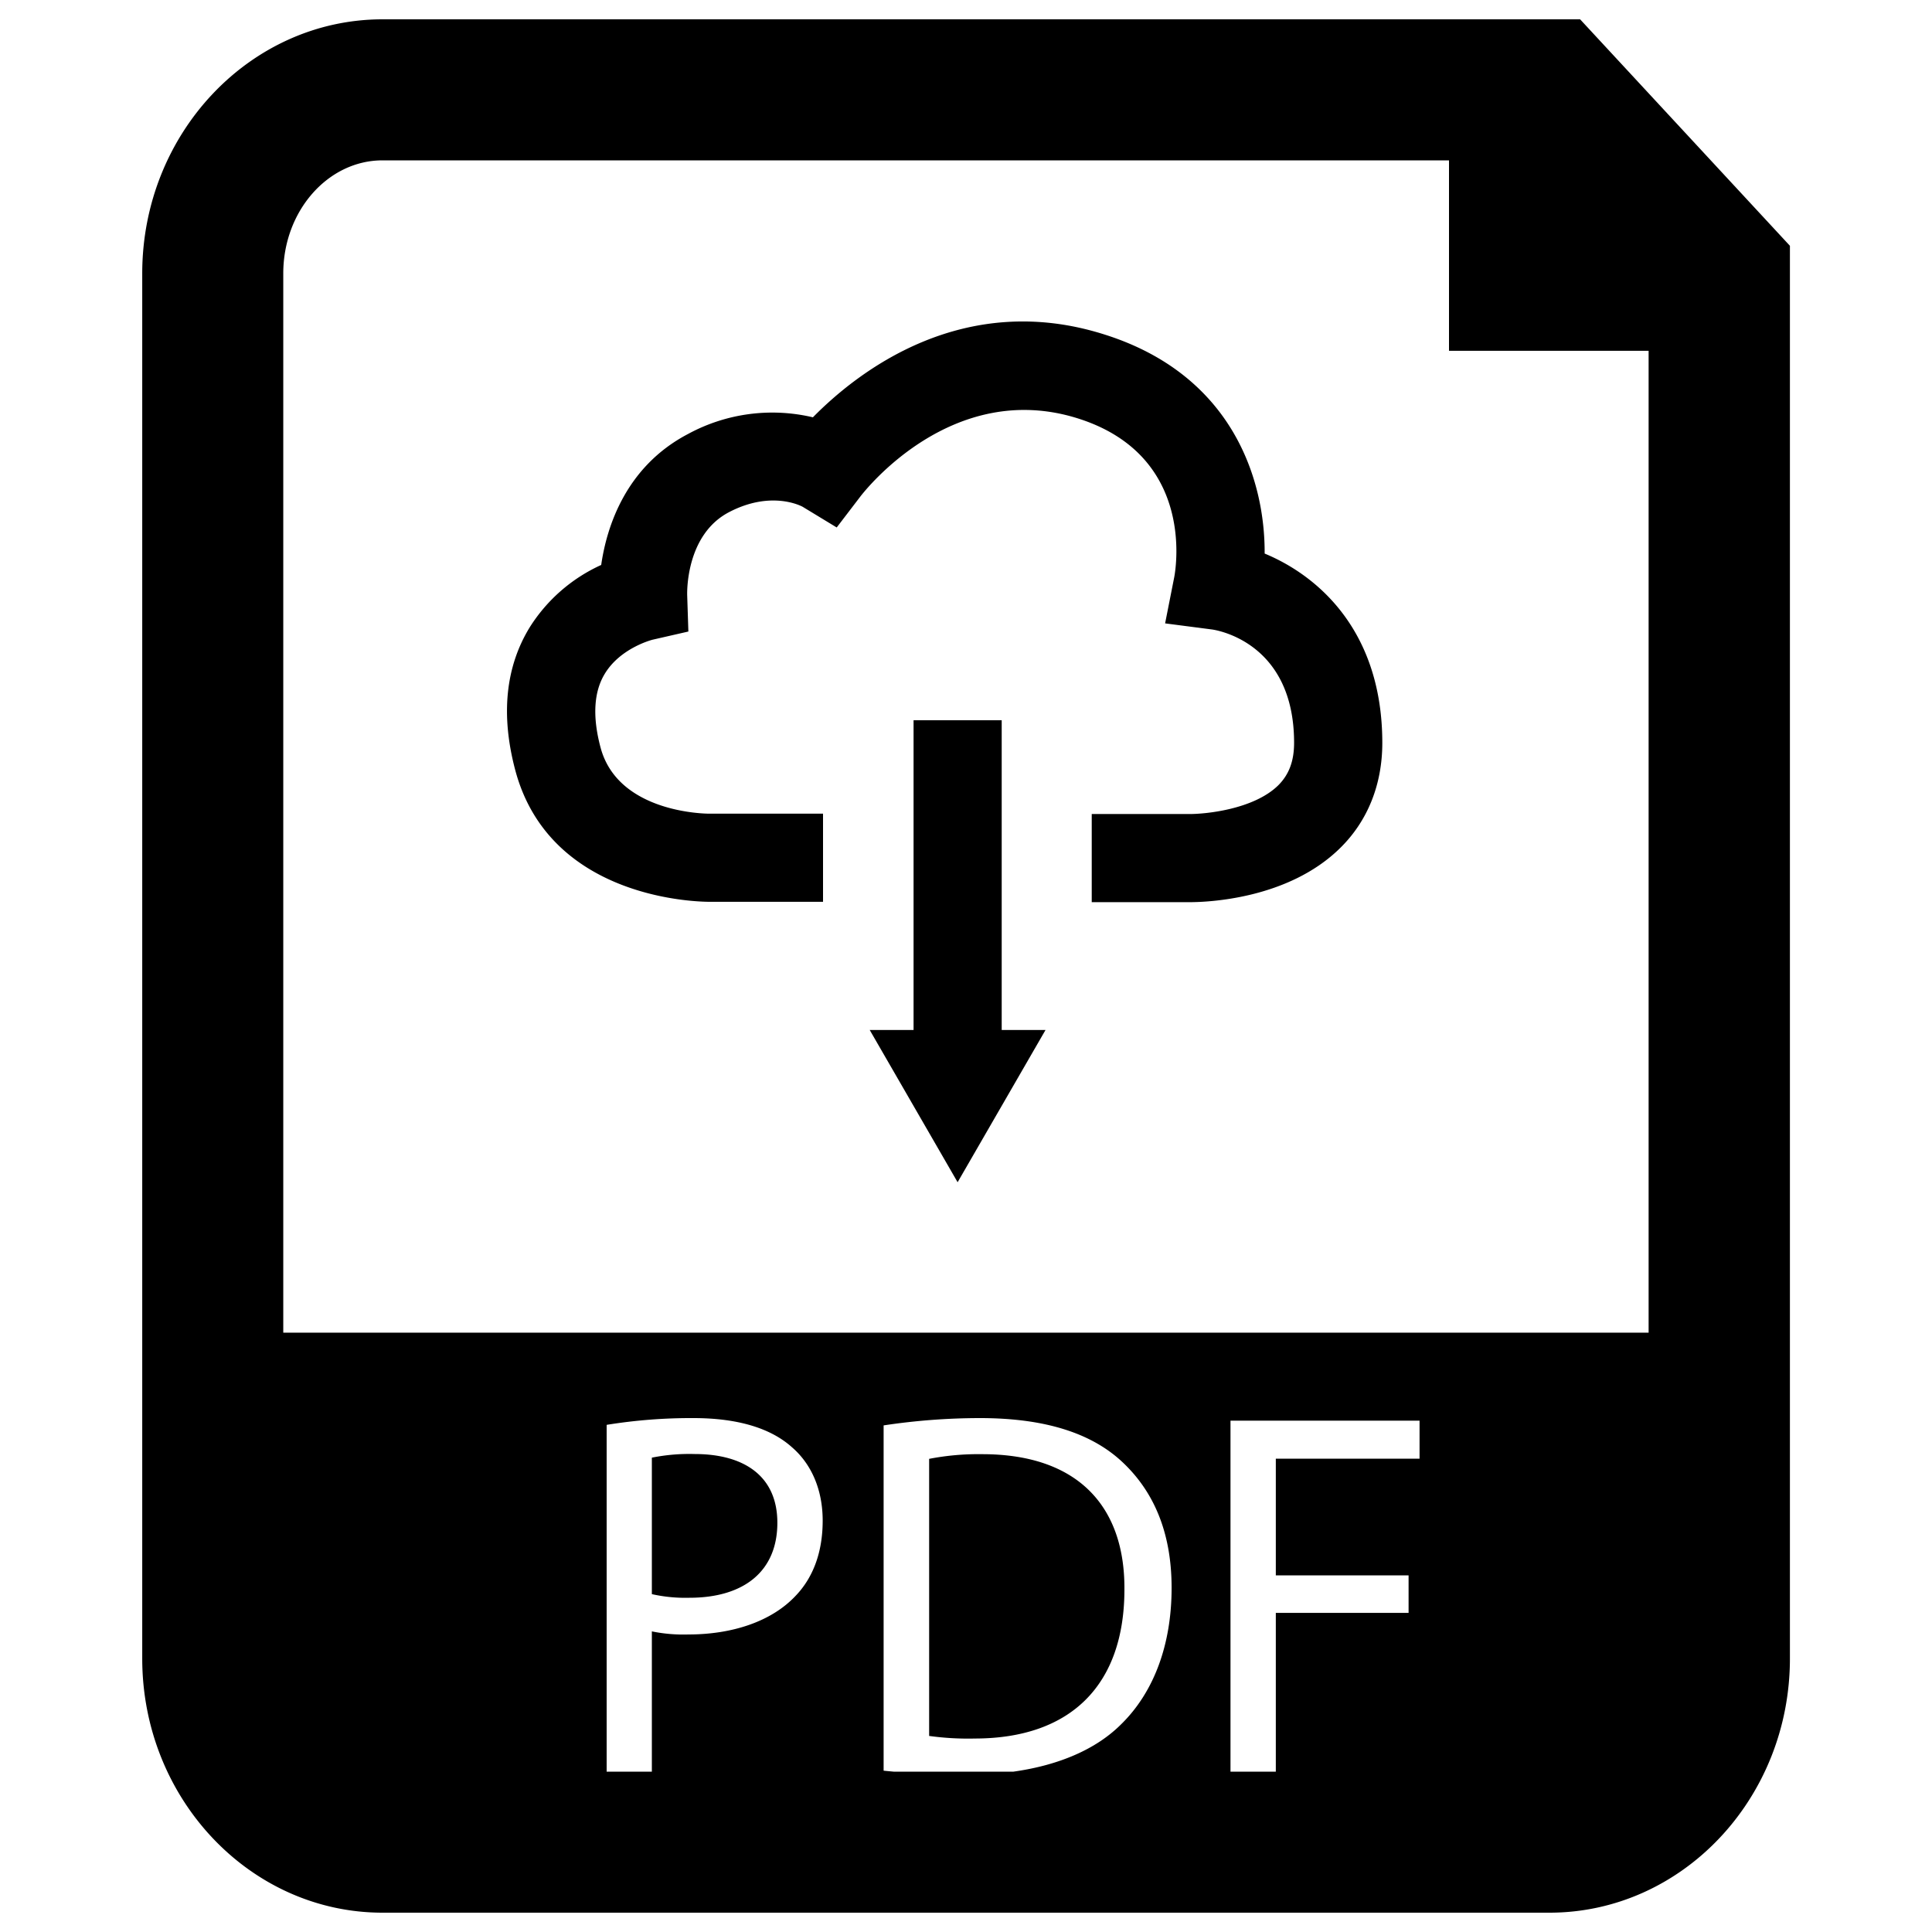 <svg xmlns="http://www.w3.org/2000/svg" viewBox="0 0 500 500">
  <g id="action-pdf-download">
    <polygon id="down-arrow" points="259.24 186.4 236.43 186.4 236.43 266.56 225.08 266.56 247.83 305.96 270.58 266.56 259.24 266.56 259.24 186.4"/>
    <path id="cloud" d="M183.69,233.39H213V210.58H183.6c-1.13,0-23.68-.22-28.18-17.13-2.11-7.92-1.76-14.32,1.05-19,4.06-6.81,12.41-8.89,12.4-8.89l9.28-2.12-.31-9.5c0-.63-.38-15.49,10.79-21.37,10.78-5.65,18.47-1.75,19.1-1.41l8.81,5.35,6.25-8.18c1-1.25,23.68-30.39,56.31-20,29.71,9.48,25.38,37.89,24.8,41l-2.37,12,12.08,1.57c.87.11,21.3,3.07,21.3,29.33,0,4.72-1.3,8.21-4.09,11-6.36,6.27-19,7.52-23.44,7.44H282.54v22.81h25.32c4.66,0,25.44-.77,38.88-13.92,7.18-7,11-16.47,11-27.3,0-28.82-16.46-43.2-30.45-49,.11-19-8.23-46.1-41.23-56.62C249.13,74.79,221.78,96.4,210.38,108A45.7,45.7,0,0,0,178,112.35c-16.12,8.47-21,24.06-22.41,33.86a42.72,42.72,0,0,0-18.52,16.17c-6.26,10.25-7.51,22.67-3.72,36.94C142.46,233.5,182.13,233.37,183.69,233.39Z"/>
    <path id="outline" d="M408.93,5H99C64.73,5,36.81,34.5,36.81,70.77V429.23C36.81,465.5,64.73,495,99,495H401c34.31,0,62.23-29.5,62.23-65.77V63.61ZM99,41.5H375V90.79h51.66v254.1H73.31V70.77C73.31,54.63,84.85,41.5,99,41.5ZM228.68,458.25V368.89A167.59,167.59,0,0,1,253.61,367c16.85,0,28.85,3.9,36.8,11.32s12.8,17.93,12.8,32.62-4.58,27-13.07,35.31c-6.41,6.41-16,10.58-27.86,12.25h-31C230.41,458.42,229.51,458.34,228.68,458.25Zm138.7-80.74h-37.2V407.7h34.36v9.71H330.18V458.5H318.45V367.67h48.93ZM205.9,413c-6.2,6.61-16.31,10-27.77,10a40.61,40.61,0,0,1-9.43-.8V458.5H157V368.75A136.48,136.48,0,0,1,179.48,367c11.59,0,20.09,2.69,25.48,7.55,5,4.31,7.95,10.92,7.95,19S210.48,408.24,205.9,413Z"/>
    <path d="M291,411.34c.14-21.43-12-35-36.8-35a66.9,66.9,0,0,0-13.74,1.21v71.71a73.9,73.9,0,0,0,11.86.67C277.34,449.89,291,435.87,291,411.34Z"/>
    <path d="M179.75,376.3a49.19,49.19,0,0,0-11.05.94v35.32a39.57,39.57,0,0,0,9.71.94c14.15,0,22.77-6.87,22.77-19.41C201.18,382.09,192.69,376.3,179.75,376.3Z"/>
  </g>
</svg>

